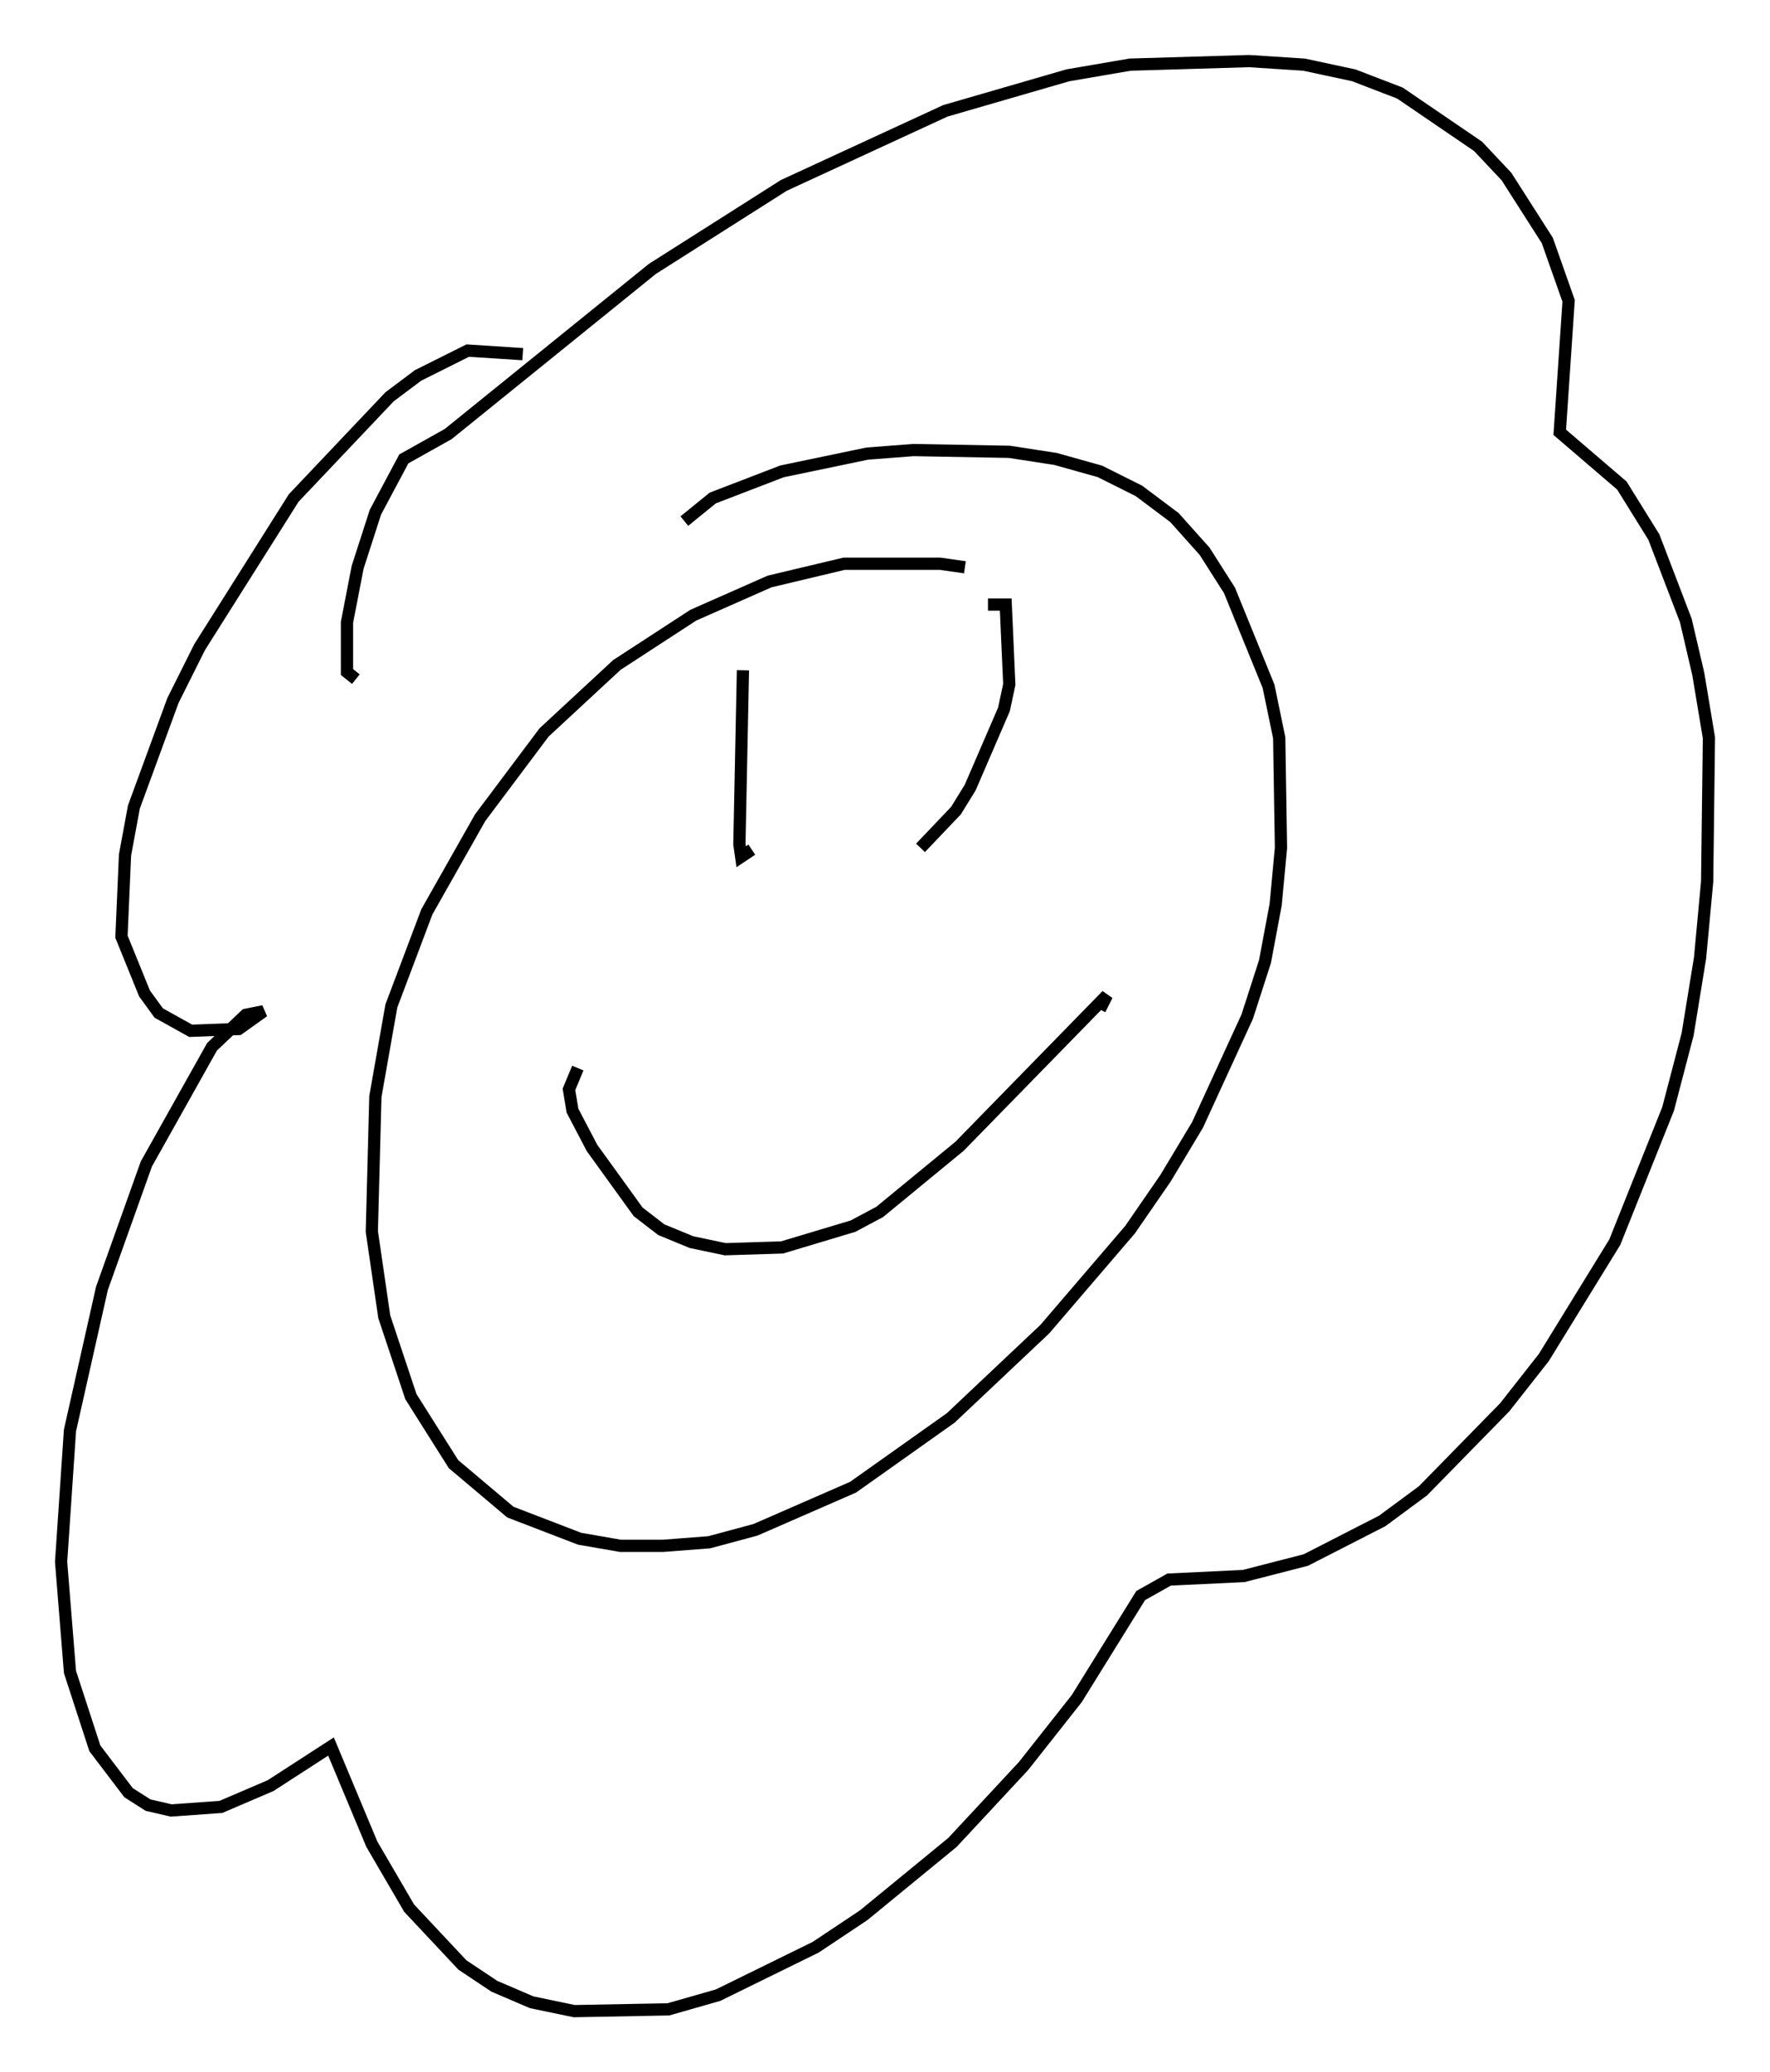 <?xml version="1.0" encoding="utf-8" ?>
<svg baseProfile="full" height="169.486" version="1.1" width="144.793" xmlns="http://www.w3.org/2000/svg" xmlns:ev="http://www.w3.org/2001/xml-events" xmlns:xlink="http://www.w3.org/1999/xlink"><defs /><rect fill="white" height="169.486" width="144.793" x="0" y="0" /><path d="M81.112, 47.704 m-2.179, -1.307 l-2.034, -0.291 -7.844, 0.0 l-6.101, 1.453 -6.246, 2.76 l-6.246, 4.067 -5.955, 5.52 l-5.229, 6.972 -4.358, 7.698 l-2.905, 7.698 -1.307, 7.408 l-0.291, 11.039 1.017, 6.972 l2.179, 6.536 3.486, 5.52 l4.648, 3.922 5.665, 2.179 l3.341, 0.581 3.486, 0.0 l3.777, -0.291 3.777, -1.017 l7.989, -3.486 7.989, -5.665 l7.698, -7.263 6.972, -8.134 l2.905, -4.212 2.615, -4.358 l4.067, -8.86 1.453, -4.503 l0.872, -4.648 0.436, -4.648 l-0.145, -9.006 -0.872, -4.212 l-3.196, -7.844 -2.034, -3.196 l-2.469, -2.76 -2.905, -2.179 l-3.196, -1.598 -3.631, -1.017 l-3.777, -0.581 -7.844, -0.145 l-3.777, 0.291 -6.972, 1.453 l-5.665, 2.179 -2.324, 1.888 m-13.218, -13.654 l-4.503, -0.291 -4.067, 2.034 l-2.324, 1.743 -7.844, 8.279 l-7.698, 12.201 -2.179, 4.358 l-3.196, 8.715 -0.726, 3.922 l-0.291, 6.682 1.888, 4.648 l1.162, 1.598 2.615, 1.453 l3.922, -0.145 2.034, -1.453 l-1.453, 0.291 -2.76, 2.615 l-5.374, 9.587 -3.631, 10.168 l-2.615, 11.62 -0.726, 10.749 l0.726, 9.006 2.034, 6.246 l2.76, 3.631 1.598, 1.017 l1.888, 0.436 4.067, -0.291 l4.067, -1.743 4.939, -3.196 l3.341, 7.989 3.05, 5.229 l4.358, 4.648 2.615, 1.743 l3.05, 1.307 3.486, 0.726 l7.698, -0.145 4.067, -1.162 l7.989, -3.922 3.922, -2.615 l7.263, -5.955 5.81, -6.246 l4.358, -5.52 5.229, -8.425 l2.324, -1.307 6.101, -0.291 l5.084, -1.307 6.246, -3.196 l3.341, -2.469 6.682, -6.827 l3.196, -4.067 5.81, -9.441 l4.358, -10.894 1.598, -6.101 l1.017, -6.246 0.581, -6.246 l0.145, -11.765 -0.872, -5.229 l-1.017, -4.358 -2.615, -6.827 l-2.615, -4.212 -5.084, -4.358 l0.726, -10.749 -1.743, -4.939 l-3.341, -5.229 -2.324, -2.469 l-6.391, -4.358 -3.777, -1.453 l-4.067, -0.872 -4.503, -0.291 l-9.732, 0.291 -5.084, 0.872 l-10.022, 2.905 -13.218, 6.101 l-10.749, 6.827 -16.704, 13.508 l-3.631, 2.034 -2.324, 4.358 l-1.453, 4.503 -0.872, 4.503 l0.0, 4.067 0.726, 0.581 m31.665, -0.726 l-0.291, 14.235 0.145, 1.017 l0.872, -0.581 m19.318, -20.045 l1.453, 0.0 0.291, 6.536 l-0.436, 2.034 -2.76, 6.391 l-1.162, 1.888 -2.905, 3.05 m-28.033, 18.011 l-0.726, 1.743 0.291, 1.743 l1.598, 3.05 3.777, 5.229 l1.888, 1.453 2.469, 1.017 l2.76, 0.581 4.648, -0.145 l5.81, -1.743 2.179, -1.162 l6.536, -5.374 12.056, -12.346 l-0.581, 1.162 " fill="none" stroke="black" stroke-width="1" /></svg>